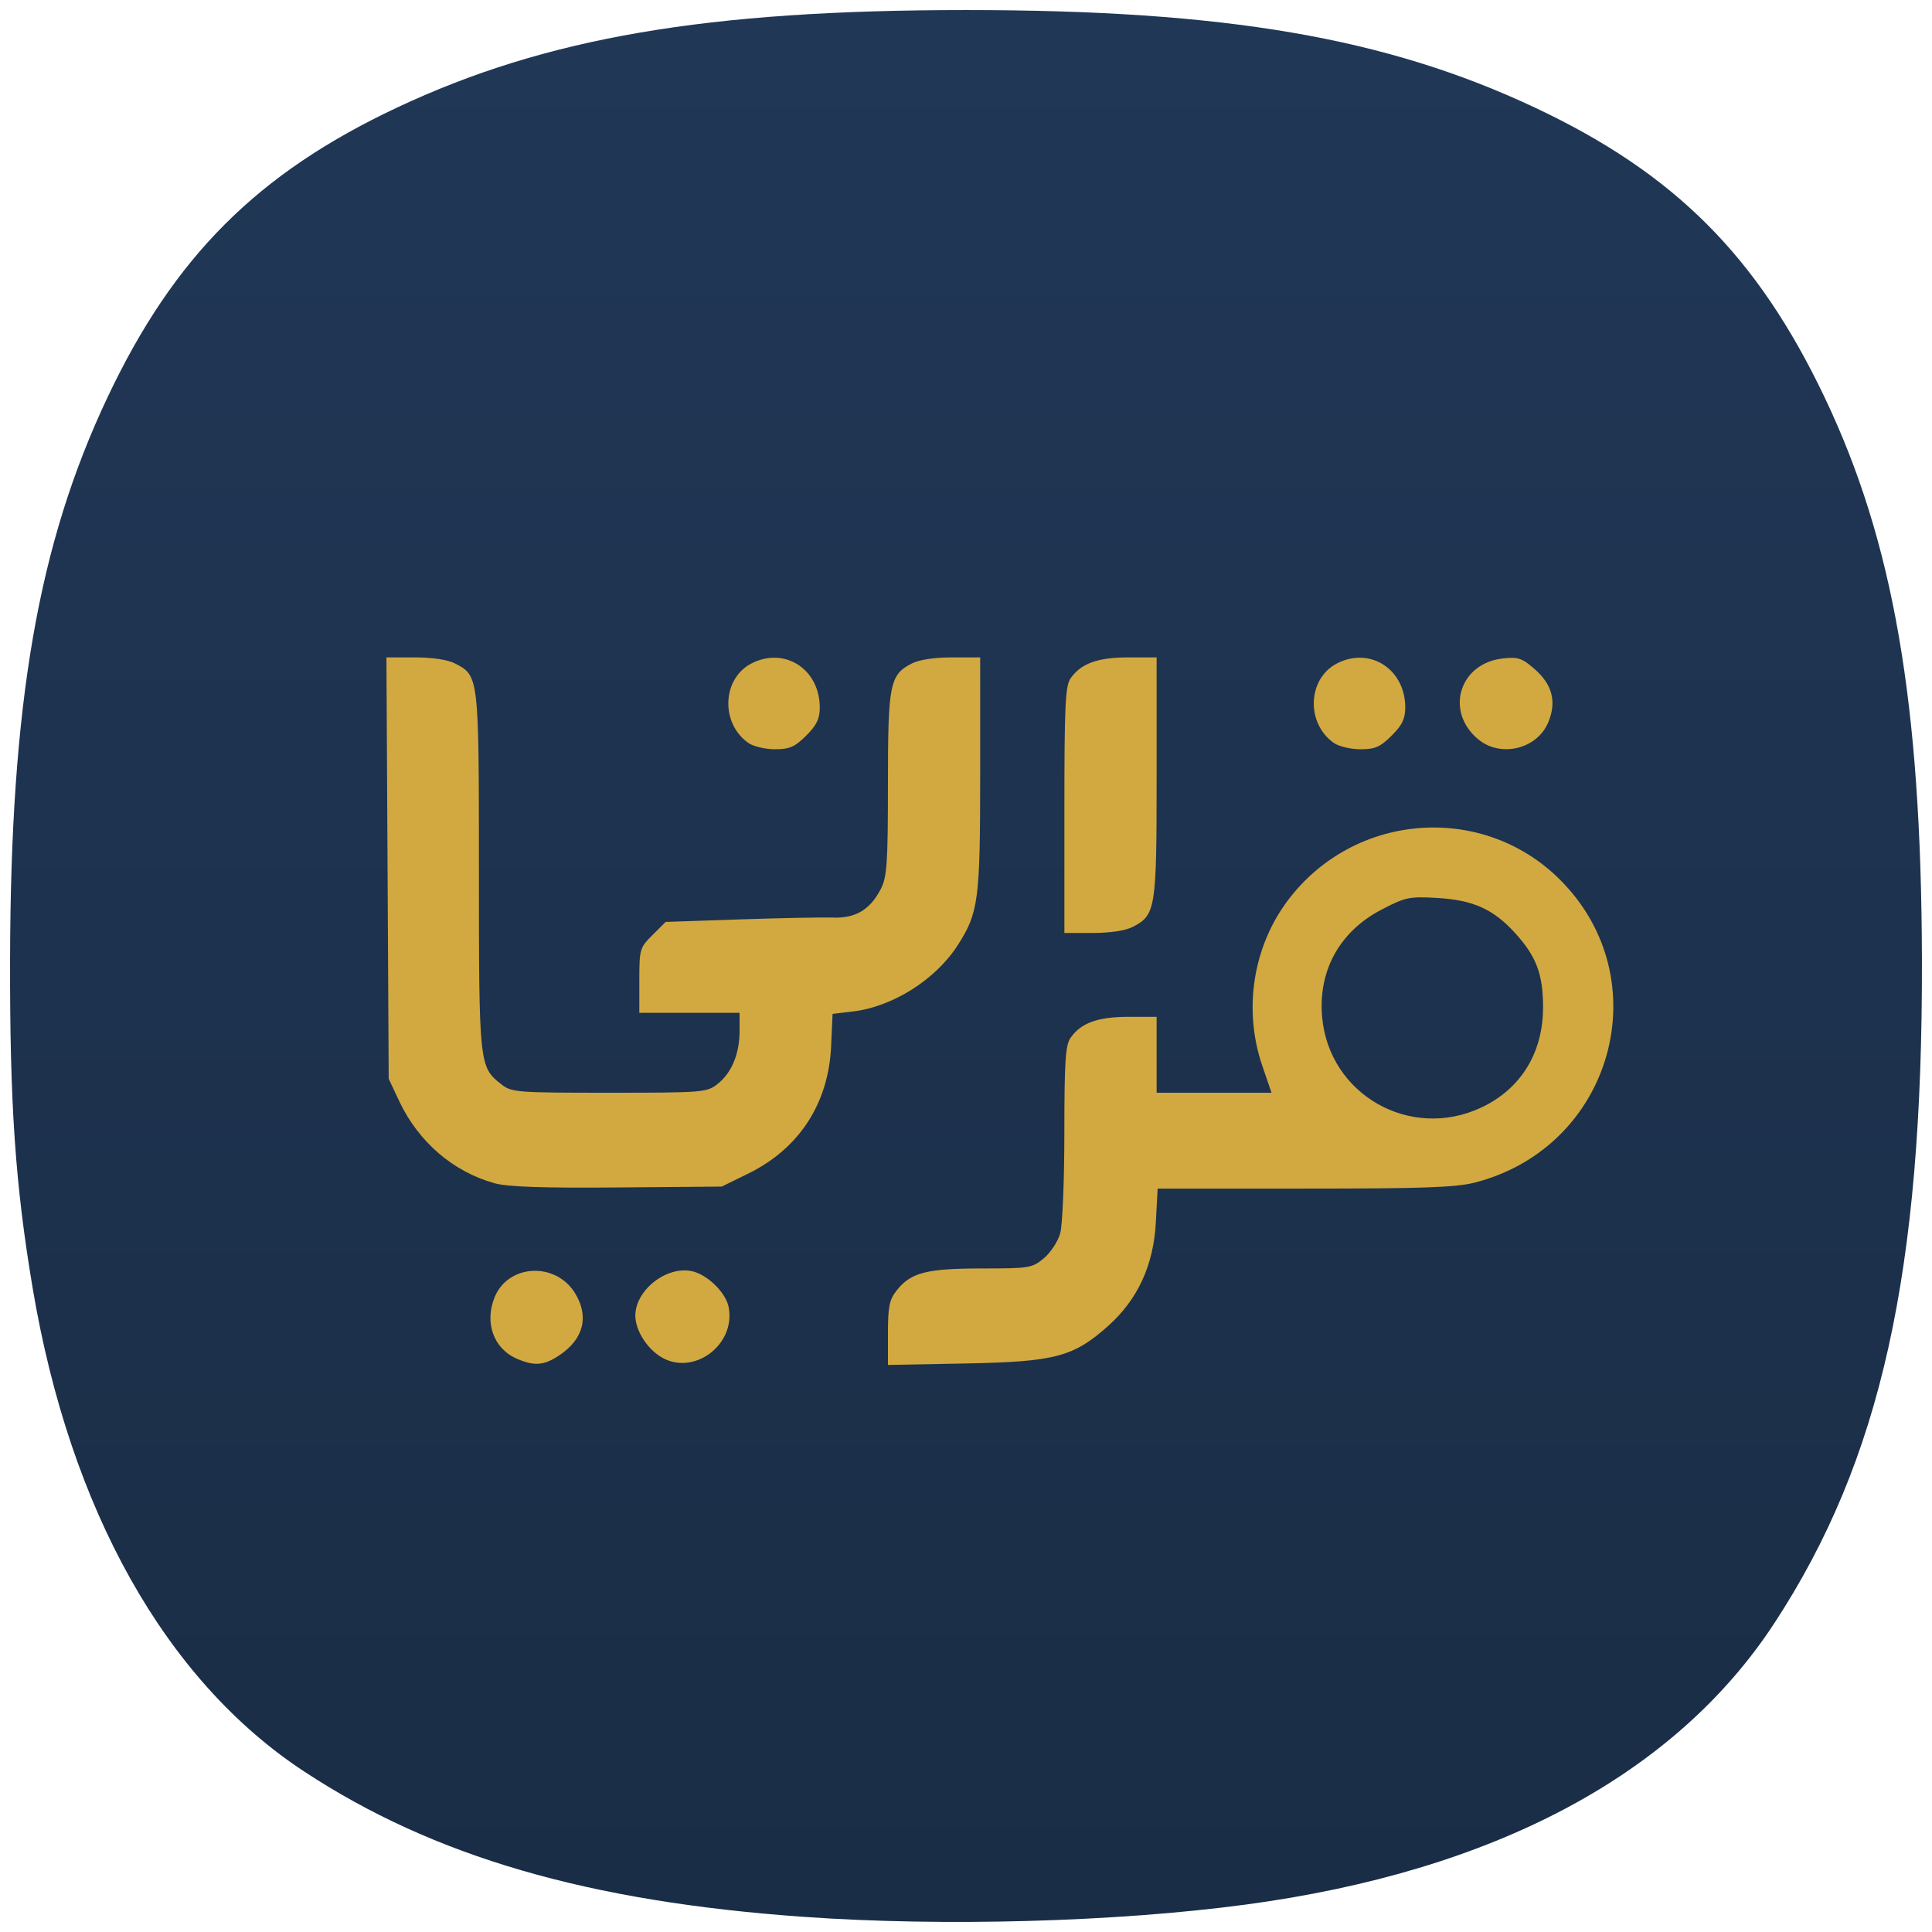 <svg width="192" height="192" viewBox="0 0 192 192" fill="none" xmlns="http://www.w3.org/2000/svg">
<path d="M79.864 190.494C58.452 188.98 43.104 184.514 30.23 176.052C16.452 166.996 6.939 150.04 3.232 127.931C1.518 117.708 0.972 109.739 1.001 95.375C1.052 69.88 3.788 54.081 10.678 39.5C17.289 25.507 25.574 17.217 39.478 10.681C54.248 3.738 70.234 1 95.995 1C121.757 1 137.743 3.738 152.512 10.681C166.404 17.211 174.634 25.44 181.334 39.5C188.169 53.845 190.937 69.844 190.999 95.375C191.075 126.436 186.923 145.115 176.35 161.286C166.477 176.388 148.497 185.963 123.79 189.276C110.91 191.003 93.779 191.478 79.864 190.494Z" fill="url(#paint0_linear_118_462)"/>
<path d="M51.361 135.027C49.045 134.022 48.115 131.418 49.169 128.885C50.533 125.604 55.233 125.387 57.148 128.516C58.566 130.831 58.004 133.066 55.599 134.68C54.072 135.706 53.107 135.785 51.361 135.027ZM65.647 134.828C64.239 133.951 63.136 132.153 63.138 130.743C63.142 128.234 66.191 125.814 68.715 126.317C70.26 126.625 72.133 128.437 72.413 129.897C73.142 133.695 68.848 136.824 65.647 134.828ZM88.243 132.494C88.243 129.861 88.385 129.161 89.107 128.248C90.517 126.462 92.075 126.059 97.565 126.059C102.311 126.059 102.582 126.015 103.743 125.041C104.411 124.481 105.141 123.365 105.365 122.561C105.59 121.756 105.774 117.253 105.775 112.553C105.777 105.455 105.883 103.859 106.4 103.124C107.433 101.655 109.099 101.053 112.134 101.053H114.944V104.824V108.595H120.653H126.362L125.445 105.916C123.537 100.339 124.513 94.071 128.01 89.447C134.608 80.72 147.338 79.761 155.019 87.411C164.945 97.297 160.29 113.964 146.612 117.512C144.711 118.005 141.497 118.121 129.655 118.121H115.044L114.868 121.457C114.643 125.726 113.082 129.124 110.13 131.767C106.689 134.848 104.835 135.336 95.914 135.502L88.243 135.646V132.494ZM147.167 110.085C151.136 108.237 153.36 104.632 153.347 100.061C153.338 96.793 152.681 95.052 150.577 92.733C148.421 90.356 146.402 89.444 142.84 89.239C140.055 89.078 139.676 89.157 137.296 90.396C133.131 92.564 130.977 96.465 131.394 101.088C132.087 108.779 140.124 113.363 147.167 110.085ZM49.16 117.593C45.039 116.453 41.581 113.478 39.678 109.436L38.628 107.206L38.515 86.268L38.402 65.331H41.224C42.968 65.331 44.494 65.561 45.216 65.933C47.596 67.159 47.594 67.146 47.594 86.559C47.594 105.759 47.623 106.035 49.792 107.734C50.85 108.563 51.244 108.595 60.546 108.595C69.848 108.595 70.243 108.563 71.301 107.734C72.707 106.633 73.498 104.732 73.498 102.455V100.656H68.516H63.535V97.441C63.535 94.337 63.58 94.182 64.843 92.923L66.152 91.62L73.511 91.37C77.559 91.233 81.731 91.151 82.783 91.189C85.034 91.269 86.484 90.397 87.545 88.324C88.148 87.146 88.242 85.744 88.242 77.913C88.243 67.95 88.418 67.067 90.621 65.933C91.342 65.562 92.868 65.331 94.6 65.331H97.409V76.969C97.409 89.457 97.246 90.7 95.194 93.909C92.987 97.358 88.724 100.052 84.726 100.524L82.741 100.758L82.595 103.982C82.336 109.671 79.421 114.146 74.354 116.632L71.725 117.922L61.353 118.009C53.954 118.071 50.46 117.952 49.16 117.593ZM105.778 80.502C105.778 70.074 105.869 68.156 106.4 67.401C107.433 65.933 109.099 65.331 112.134 65.331H114.944V77.258C114.944 90.358 114.851 90.939 112.566 92.116C111.845 92.487 110.319 92.718 108.587 92.718H105.778V80.502ZM74.381 73.84C71.583 71.889 71.752 67.441 74.68 65.933C77.968 64.24 81.468 66.498 81.468 70.312C81.468 71.43 81.159 72.069 80.113 73.11C78.985 74.234 78.466 74.46 77.014 74.46C76.054 74.46 74.87 74.181 74.381 73.84ZM132.565 73.84C129.767 71.889 129.935 67.441 132.864 65.933C136.152 64.24 139.652 66.498 139.652 70.312C139.652 71.43 139.343 72.069 138.297 73.11C137.168 74.234 136.65 74.46 135.197 74.46C134.238 74.46 133.053 74.181 132.565 73.84ZM146.882 73.455C143.574 70.682 145.03 65.921 149.335 65.438C150.871 65.266 151.253 65.394 152.526 66.507C154.275 68.036 154.712 69.765 153.863 71.789C152.743 74.458 149.113 75.324 146.882 73.455Z" fill="#D2A940"/>
<defs>
<linearGradient id="paint0_linear_118_462" x1="96" y1="1" x2="96" y2="191" gradientUnits="userSpaceOnUse">
<stop stop-color="#203756"/>
<stop offset="1" stop-color="#1A2D46"/>
</linearGradient>
</defs>
</svg>
